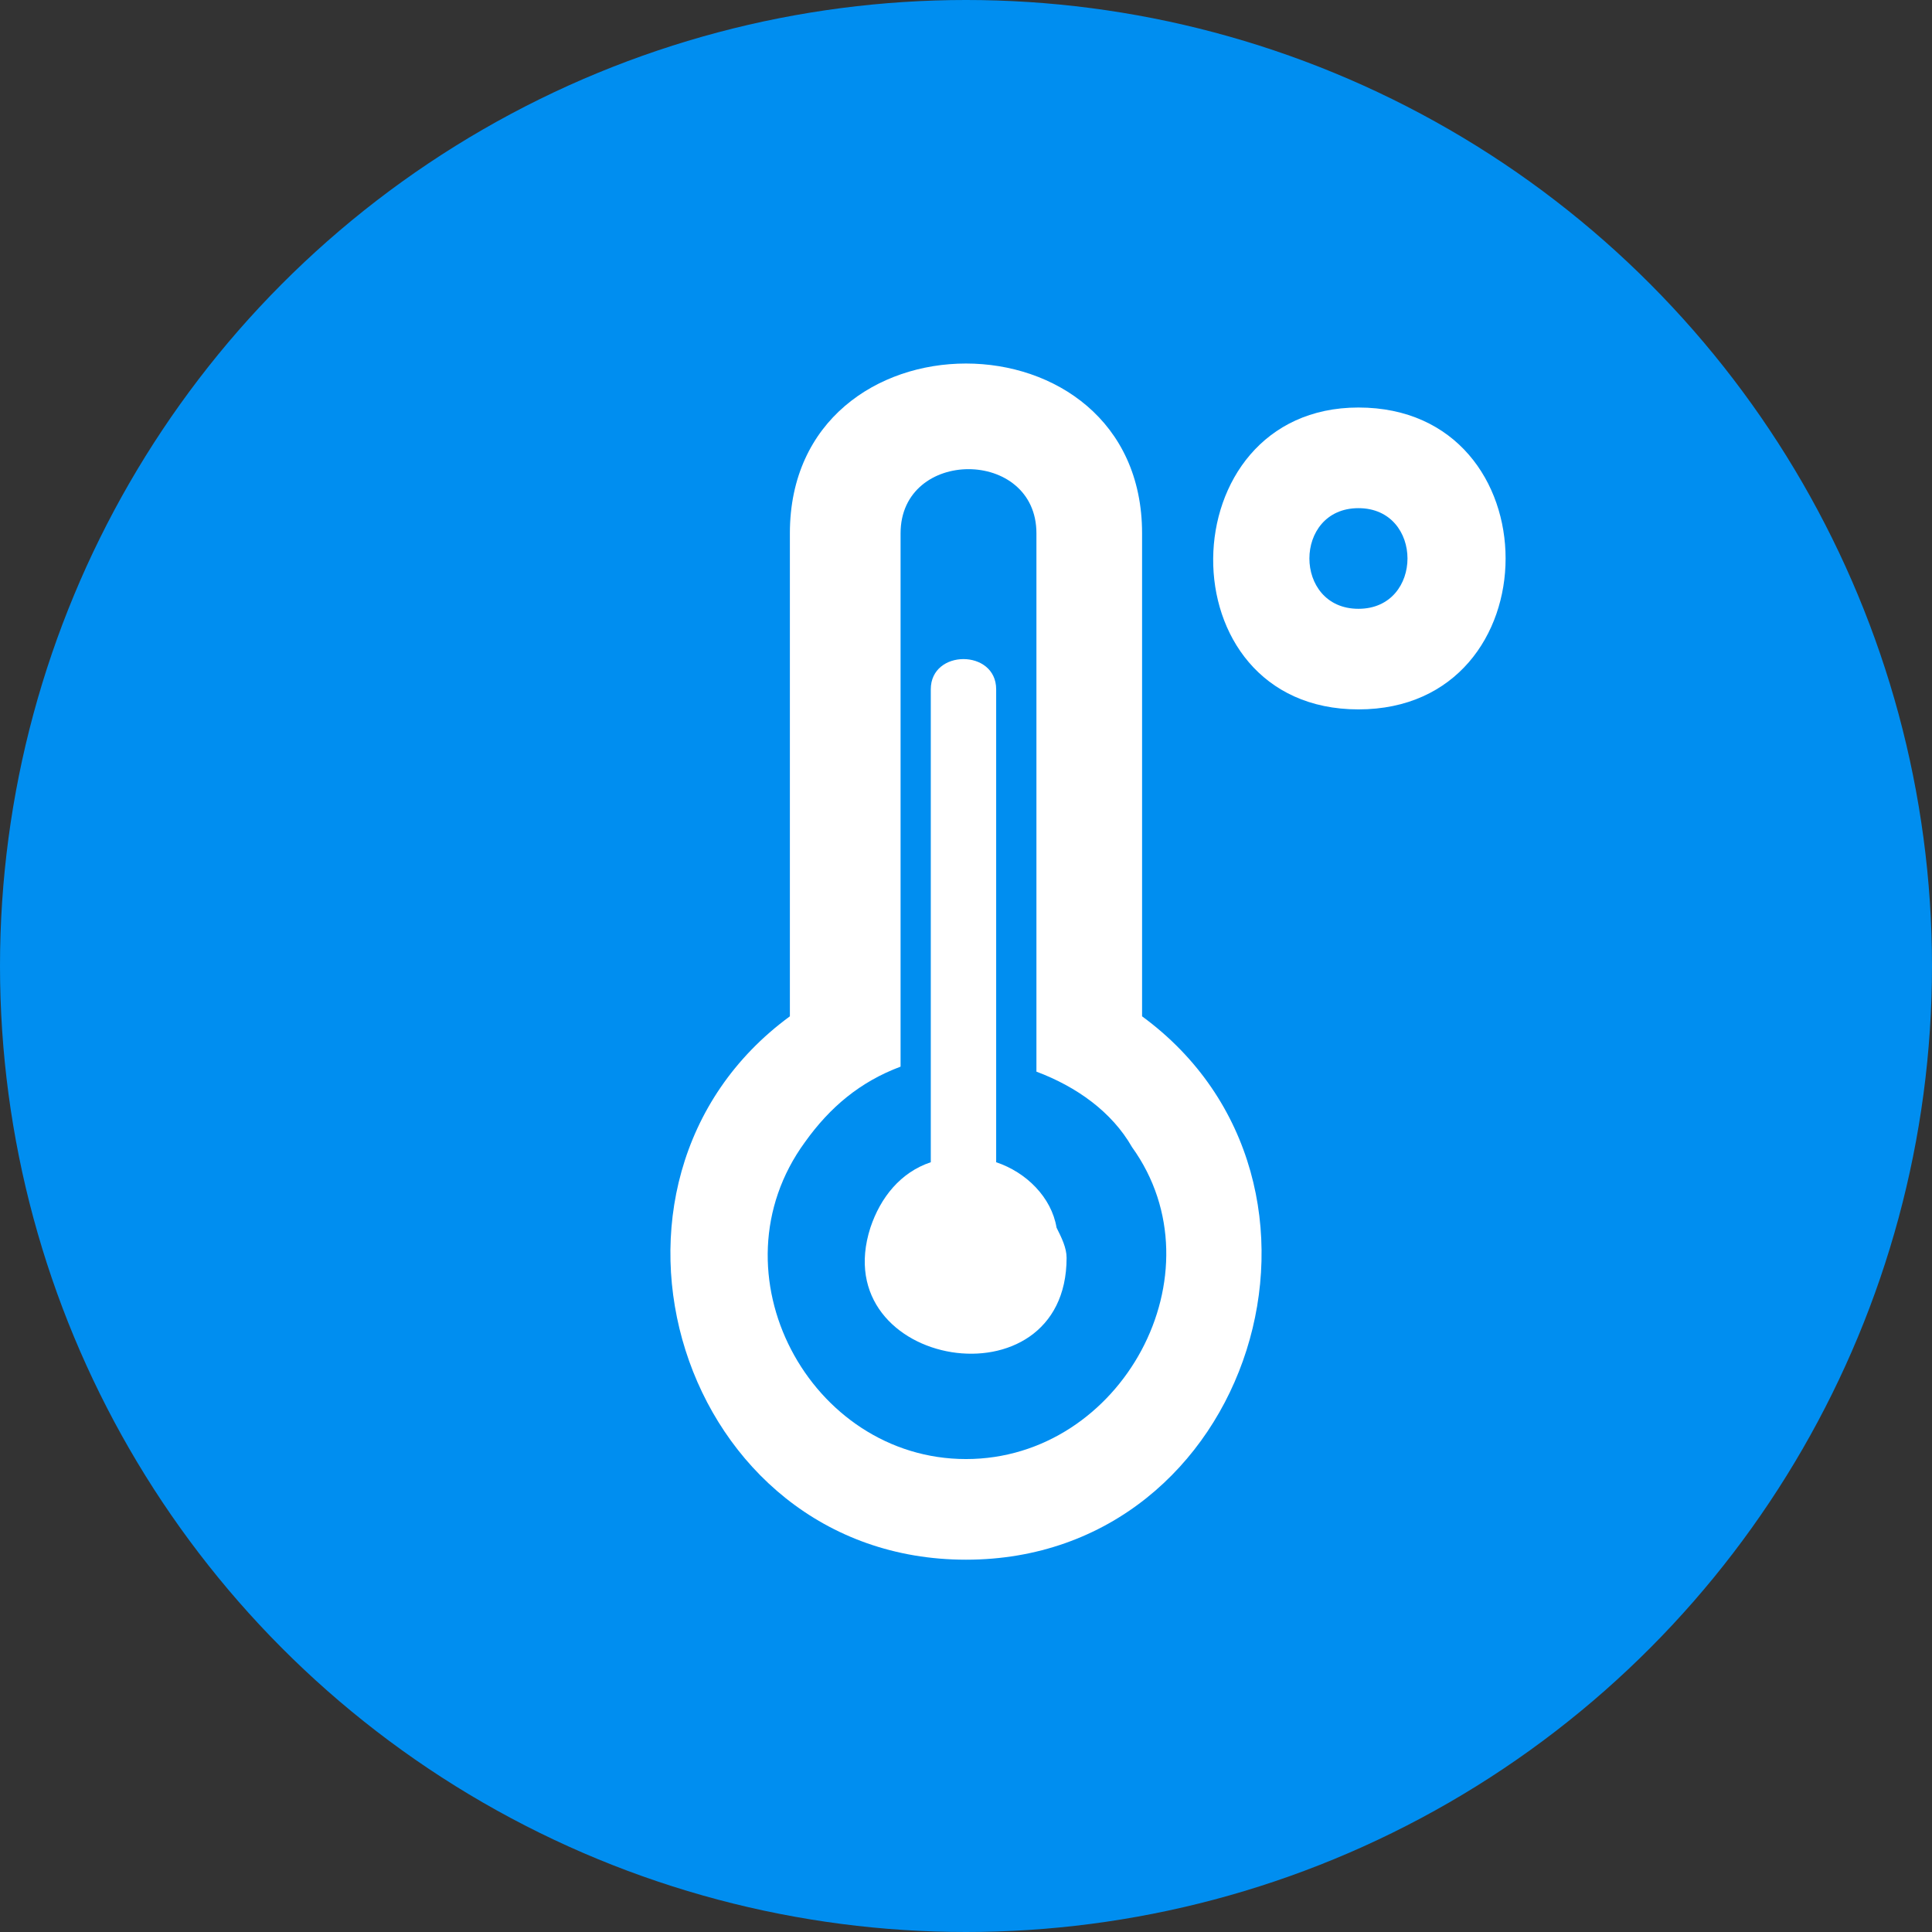 <svg width="44" height="44" viewBox="0 0 44 44" fill="none" xmlns="http://www.w3.org/2000/svg">
<rect x="0" y="0" width="44" height="44" fill="#333333" stroke="none"/>
<circle cx="22" cy="22" r="22" fill="#008EF0"/>
<g clip-path="url(#clip0_244_552)">
<path d="M30.938 16.156C26.469 16.156 26.584 9.281 30.938 9.281C35.406 9.281 35.406 16.156 30.938 16.156ZM30.938 11.573C29.448 11.573 29.448 13.865 30.938 13.865C32.427 13.865 32.427 11.573 30.938 11.573Z" fill="white"/>
<path d="M26.01 23.146V12.146C26.01 6.99 17.989 6.99 17.989 12.146V23.146C12.833 26.927 15.469 35.521 22 35.521C28.531 35.521 31.167 26.927 26.01 23.146ZM22 33.229C18.448 33.229 16.156 28.99 18.333 26.01C18.906 25.208 19.594 24.635 20.51 24.292V12.146C20.51 10.198 23.604 10.198 23.604 12.146V24.406C24.521 24.75 25.323 25.323 25.781 26.125C27.844 28.99 25.552 33.229 22 33.229Z" fill="white"/>
<path d="M24.291 28.646C24.291 32.083 18.791 31.167 19.823 27.958C20.052 27.271 20.51 26.698 21.198 26.469V15.698C21.198 14.781 22.687 14.781 22.687 15.698V26.469C23.375 26.698 23.948 27.271 24.062 27.958C24.177 28.188 24.291 28.417 24.291 28.646Z" fill="white"/>
</g>
<defs>
<clipPath id="clip0_244_552">
<rect width="27.5" height="27.5" fill="white" transform="translate(8.25 8.25)"/>
</clipPath>
</defs>
</svg>
